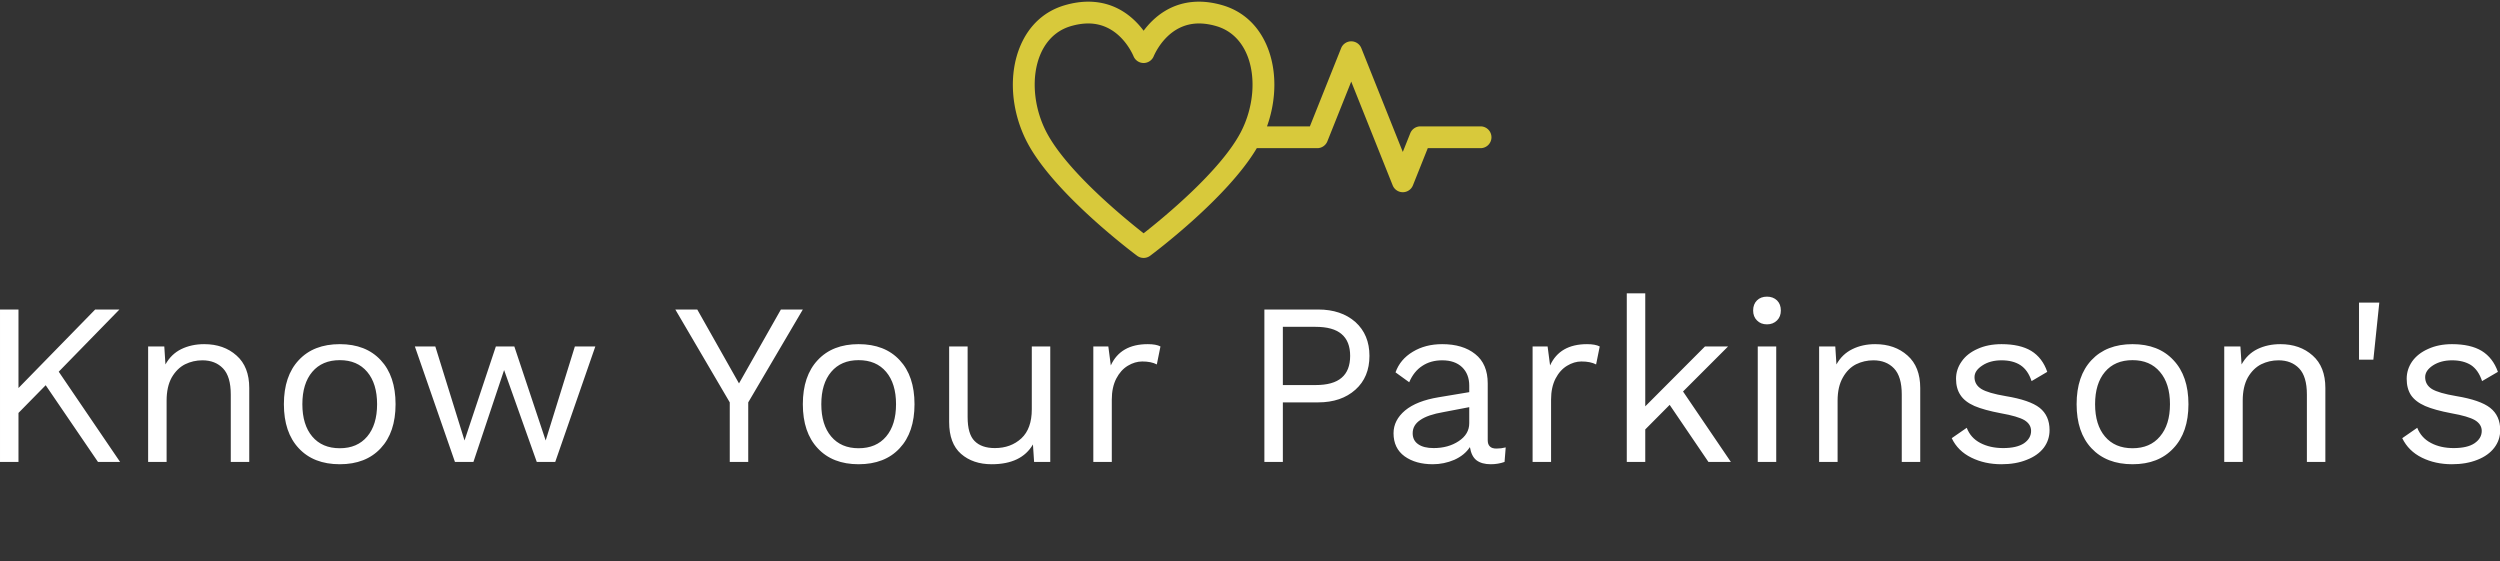 <svg data-v-423bf9ae="" xmlns="http://www.w3.org/2000/svg" viewBox="0 0 877.819 197" class="iconAboveSlogan"><rect x="0" y="0" width="877.819" height="197" fill="#333333" stroke="none"/><!----><!----><!----><g data-v-423bf9ae="" id="c1b05ad5-c768-4a61-b911-db5fc5ab1ab3" fill="#ffffff" transform="matrix(5.792,0,0,5.792,-8.745,86.784)"><path d="M7.45 13.02L4.28 8.37L2.63 10.05L2.63 13.02L1.51 13.02L1.51 3.78L2.63 3.78L2.63 8.54L7.28 3.78L8.75 3.78L5.07 7.55L8.79 13.02L7.45 13.02ZM13.89 5.88L13.89 5.88Q15.08 5.88 15.85 6.57L15.85 6.57L15.85 6.57Q16.62 7.25 16.62 8.54L16.62 8.54L16.62 13.02L15.50 13.02L15.50 8.93L15.50 8.93Q15.50 7.84 15.03 7.35L15.03 7.35L15.03 7.35Q14.56 6.86 13.78 6.86L13.78 6.86L13.78 6.86Q13.22 6.86 12.73 7.10L12.73 7.10L12.73 7.10Q12.24 7.35 11.92 7.90L11.92 7.90L11.92 7.90Q11.61 8.46 11.61 9.30L11.61 9.30L11.61 13.02L10.49 13.02L10.49 6.02L11.47 6.02L11.54 7.11L11.54 7.11Q11.89 6.48 12.50 6.18L12.50 6.18L12.50 6.18Q13.12 5.88 13.89 5.88L13.89 5.88ZM22.11 5.88L22.11 5.88Q23.69 5.88 24.59 6.85L24.59 6.85L24.59 6.85Q25.49 7.81 25.49 9.52L25.49 9.52L25.49 9.52Q25.49 11.23 24.59 12.19L24.59 12.19L24.59 12.19Q23.69 13.16 22.11 13.16L22.11 13.16L22.11 13.16Q20.52 13.16 19.62 12.19L19.62 12.19L19.62 12.19Q18.72 11.23 18.72 9.52L18.72 9.52L18.72 9.52Q18.72 7.81 19.62 6.85L19.62 6.85L19.62 6.85Q20.52 5.88 22.11 5.88L22.11 5.88ZM22.11 6.85L22.11 6.85Q21.04 6.85 20.44 7.56L20.44 7.56L20.44 7.56Q19.84 8.27 19.84 9.52L19.84 9.52L19.84 9.52Q19.84 10.77 20.44 11.48L20.44 11.48L20.44 11.48Q21.04 12.19 22.11 12.19L22.11 12.19L22.11 12.19Q23.17 12.19 23.77 11.48L23.77 11.48L23.77 11.48Q24.37 10.77 24.37 9.52L24.37 9.52L24.37 9.52Q24.37 8.27 23.77 7.56L23.77 7.56L23.77 7.56Q23.17 6.85 22.11 6.85L22.11 6.85ZM36.36 6.02L37.60 6.02L35.17 13.02L34.05 13.02L32.07 7.45L30.21 13.02L29.09 13.02L26.66 6.02L27.90 6.02L29.67 11.72L31.57 6.02L32.69 6.02L34.59 11.72L36.36 6.02ZM50.18 3.78L46.87 9.41L46.87 13.02L45.75 13.02L45.75 9.41L42.45 3.78L43.78 3.78L46.31 8.26L48.85 3.78L50.18 3.78ZM53.56 5.88L53.56 5.88Q55.15 5.88 56.05 6.85L56.05 6.85L56.05 6.85Q56.95 7.81 56.95 9.52L56.95 9.52L56.95 9.52Q56.95 11.23 56.05 12.19L56.05 12.19L56.05 12.19Q55.15 13.16 53.56 13.16L53.56 13.16L53.56 13.16Q51.98 13.16 51.08 12.19L51.08 12.19L51.08 12.19Q50.18 11.23 50.18 9.52L50.18 9.52L50.18 9.52Q50.18 7.81 51.08 6.85L51.08 6.85L51.08 6.85Q51.98 5.88 53.56 5.88L53.56 5.88ZM53.56 6.85L53.56 6.85Q52.50 6.85 51.90 7.56L51.90 7.56L51.90 7.56Q51.30 8.27 51.30 9.52L51.30 9.52L51.30 9.52Q51.30 10.77 51.90 11.48L51.90 11.48L51.90 11.48Q52.50 12.19 53.56 12.19L53.56 12.19L53.56 12.19Q54.63 12.19 55.23 11.48L55.23 11.48L55.23 11.48Q55.83 10.77 55.83 9.52L55.83 9.52L55.83 9.52Q55.83 8.27 55.23 7.56L55.23 7.56L55.23 7.56Q54.63 6.85 53.56 6.85L53.56 6.85ZM64.06 6.02L65.18 6.02L65.18 13.02L64.20 13.02L64.13 11.96L64.13 11.96Q63.43 13.16 61.63 13.16L61.63 13.16L61.63 13.16Q60.49 13.16 59.77 12.53L59.77 12.53L59.77 12.53Q59.05 11.90 59.05 10.60L59.05 10.60L59.05 6.02L60.17 6.02L60.17 10.30L60.17 10.30Q60.17 11.33 60.59 11.75L60.59 11.75L60.59 11.75Q61.01 12.18 61.82 12.18L61.82 12.18L61.82 12.18Q62.79 12.18 63.43 11.59L63.43 11.59L63.43 11.59Q64.06 11.00 64.06 9.83L64.06 9.83L64.06 6.02ZM71.09 5.88L71.09 5.88Q71.60 5.88 71.86 6.02L71.86 6.02L71.64 7.11L71.64 7.11Q71.30 6.93 70.76 6.93L70.76 6.93L70.76 6.93Q70.31 6.93 69.88 7.19L69.88 7.19L69.88 7.19Q69.45 7.45 69.18 7.97L69.18 7.97L69.18 7.97Q68.91 8.50 68.91 9.24L68.91 9.24L68.91 13.02L67.79 13.02L67.79 6.02L68.70 6.02L68.85 7.17L68.85 7.17Q69.44 5.88 71.09 5.88L71.09 5.88ZM81.42 3.78L81.42 3.78Q82.82 3.78 83.68 4.54L83.68 4.54L83.68 4.54Q84.53 5.31 84.53 6.59L84.53 6.59L84.53 6.59Q84.53 7.88 83.68 8.64L83.68 8.64L83.68 8.64Q82.82 9.41 81.42 9.41L81.42 9.41L79.28 9.41L79.28 13.02L78.16 13.02L78.16 3.78L81.42 3.78ZM81.26 8.36L81.26 8.36Q82.33 8.36 82.84 7.92L82.84 7.92L82.84 7.92Q83.36 7.48 83.36 6.59L83.36 6.59L83.36 6.59Q83.36 5.71 82.84 5.27L82.84 5.27L82.84 5.27Q82.33 4.83 81.26 4.83L81.26 4.83L79.28 4.83L79.28 8.36L81.26 8.36ZM92.23 12.21L92.23 12.21Q92.51 12.21 92.79 12.14L92.79 12.14L92.72 13.02L92.72 13.02Q92.33 13.16 91.88 13.16L91.88 13.16L91.88 13.16Q91.34 13.16 91.02 12.92L91.02 12.92L91.02 12.92Q90.71 12.68 90.62 12.12L90.62 12.12L90.62 12.12Q90.30 12.61 89.68 12.89L89.68 12.89L89.68 12.89Q89.05 13.16 88.37 13.16L88.37 13.16L88.37 13.16Q87.33 13.16 86.66 12.68L86.66 12.68L86.66 12.68Q85.99 12.19 85.99 11.28L85.99 11.28L85.99 11.28Q85.99 10.49 86.69 9.90L86.69 9.90L86.69 9.90Q87.39 9.32 88.72 9.10L88.72 9.10L90.58 8.79L90.58 8.40L90.58 8.40Q90.58 7.70 90.15 7.28L90.15 7.28L90.15 7.28Q89.71 6.86 88.94 6.86L88.94 6.86L88.94 6.86Q88.24 6.86 87.73 7.20L87.73 7.20L87.73 7.20Q87.22 7.53 86.94 8.19L86.94 8.19L86.11 7.59L86.11 7.59Q86.39 6.80 87.16 6.34L87.16 6.34L87.16 6.34Q87.92 5.88 88.94 5.88L88.94 5.88L88.94 5.88Q90.19 5.88 90.94 6.48L90.94 6.48L90.94 6.48Q91.70 7.08 91.70 8.26L91.70 8.26L91.70 11.70L91.70 11.70Q91.70 11.96 91.83 12.08L91.83 12.08L91.83 12.08Q91.95 12.21 92.23 12.21L92.23 12.21ZM88.42 12.18L88.42 12.18Q89.31 12.18 89.94 11.76L89.94 11.76L89.94 11.76Q90.58 11.34 90.58 10.67L90.58 10.67L90.58 9.70L89.01 10.00L89.01 10.00Q88.07 10.16 87.61 10.48L87.61 10.48L87.61 10.48Q87.15 10.79 87.15 11.28L87.15 11.28L87.15 11.28Q87.15 11.72 87.49 11.95L87.49 11.95L87.49 11.95Q87.82 12.18 88.42 12.18L88.42 12.18ZM97.72 5.88L97.72 5.88Q98.22 5.88 98.49 6.02L98.49 6.02L98.27 7.11L98.27 7.11Q97.93 6.93 97.38 6.93L97.38 6.93L97.38 6.93Q96.94 6.93 96.51 7.19L96.51 7.19L96.51 7.19Q96.08 7.45 95.81 7.97L95.81 7.97L95.81 7.97Q95.54 8.50 95.54 9.24L95.54 9.24L95.54 13.02L94.42 13.02L94.42 6.02L95.33 6.02L95.48 7.17L95.48 7.17Q96.07 5.88 97.72 5.88L97.72 5.88ZM105.08 13.02L102.73 9.56L101.25 11.05L101.25 13.02L100.13 13.02L100.13 2.80L101.25 2.80L101.25 9.65L104.87 6.02L106.27 6.02L103.54 8.75L106.44 13.02L105.08 13.02ZM108.63 4.68L108.63 4.68Q108.25 4.68 108.02 4.44L108.02 4.44L108.02 4.44Q107.79 4.21 107.79 3.84L107.79 3.84L107.79 3.84Q107.79 3.46 108.02 3.23L108.02 3.23L108.02 3.23Q108.25 3.00 108.63 3.00L108.63 3.00L108.63 3.00Q109.00 3.00 109.24 3.23L109.24 3.23L109.24 3.23Q109.47 3.46 109.47 3.84L109.47 3.84L109.47 3.84Q109.47 4.21 109.24 4.44L109.24 4.44L109.24 4.44Q109.00 4.68 108.63 4.68L108.63 4.68ZM109.19 6.02L109.19 13.02L108.07 13.02L108.07 6.02L109.19 6.02ZM115.19 5.88L115.19 5.88Q116.38 5.88 117.15 6.57L117.15 6.57L117.15 6.57Q117.92 7.25 117.92 8.54L117.92 8.54L117.92 13.02L116.80 13.02L116.80 8.93L116.80 8.93Q116.80 7.84 116.33 7.35L116.33 7.35L116.33 7.35Q115.86 6.86 115.08 6.86L115.08 6.86L115.08 6.86Q114.52 6.86 114.03 7.10L114.03 7.10L114.03 7.10Q113.54 7.35 113.23 7.90L113.23 7.90L113.23 7.90Q112.91 8.46 112.91 9.30L112.91 9.30L112.91 13.02L111.79 13.02L111.79 6.02L112.77 6.02L112.84 7.11L112.84 7.11Q113.19 6.48 113.81 6.18L113.81 6.18L113.81 6.18Q114.42 5.88 115.19 5.88L115.19 5.88ZM122.84 13.16L122.84 13.16Q121.83 13.16 121.02 12.76L121.02 12.76L121.02 12.76Q120.20 12.36 119.83 11.58L119.83 11.58L120.74 10.95L120.74 10.95Q120.97 11.56 121.56 11.87L121.56 11.87L121.56 11.87Q122.15 12.18 122.95 12.18L122.95 12.18L122.95 12.18Q123.77 12.18 124.21 11.89L124.21 11.89L124.21 11.89Q124.64 11.59 124.64 11.14L124.64 11.14L124.64 11.14Q124.64 10.74 124.24 10.49L124.24 10.49L124.24 10.49Q123.83 10.25 122.81 10.07L122.81 10.07L122.81 10.07Q121.80 9.88 121.21 9.63L121.21 9.63L121.21 9.63Q120.62 9.37 120.36 8.97L120.36 8.97L120.36 8.97Q120.09 8.57 120.09 7.98L120.09 7.98L120.09 7.98Q120.09 7.41 120.43 6.93L120.43 6.93L120.43 6.93Q120.76 6.45 121.39 6.17L121.39 6.17L121.39 6.17Q122.02 5.88 122.85 5.88L122.85 5.88L122.85 5.88Q123.97 5.88 124.65 6.29L124.65 6.29L124.65 6.29Q125.33 6.71 125.62 7.56L125.62 7.56L124.67 8.12L124.67 8.12Q124.45 7.45 123.99 7.15L123.99 7.15L123.99 7.15Q123.54 6.86 122.85 6.86L122.85 6.86L122.85 6.86Q122.16 6.86 121.69 7.17L121.69 7.17L121.69 7.17Q121.21 7.48 121.21 7.88L121.21 7.88L121.21 7.88Q121.21 8.34 121.63 8.60L121.63 8.60L121.63 8.60Q122.04 8.85 123.10 9.03L123.10 9.03L123.10 9.03Q124.56 9.27 125.16 9.74L125.16 9.74L125.16 9.74Q125.76 10.22 125.76 11.09L125.76 11.09L125.76 11.09Q125.76 11.69 125.41 12.16L125.41 12.16L125.41 12.16Q125.05 12.63 124.38 12.89L124.38 12.89L124.38 12.89Q123.72 13.16 122.84 13.16L122.84 13.16ZM130.79 5.88L130.79 5.88Q132.37 5.88 133.27 6.85L133.27 6.85L133.27 6.85Q134.18 7.81 134.18 9.52L134.18 9.52L134.18 9.52Q134.18 11.23 133.27 12.19L133.27 12.19L133.27 12.19Q132.37 13.16 130.79 13.16L130.79 13.16L130.79 13.16Q129.21 13.16 128.30 12.19L128.30 12.19L128.30 12.19Q127.40 11.23 127.40 9.52L127.40 9.52L127.40 9.52Q127.40 7.81 128.30 6.85L128.30 6.85L128.30 6.85Q129.21 5.88 130.79 5.88L130.79 5.88ZM130.79 6.85L130.79 6.85Q129.72 6.85 129.12 7.56L129.12 7.56L129.12 7.56Q128.52 8.27 128.52 9.52L128.52 9.52L128.52 9.52Q128.52 10.77 129.12 11.48L129.12 11.48L129.12 11.48Q129.72 12.19 130.79 12.19L130.79 12.19L130.79 12.19Q131.85 12.19 132.45 11.48L132.45 11.48L132.45 11.48Q133.06 10.77 133.06 9.52L133.06 9.52L133.06 9.52Q133.06 8.27 132.45 7.56L132.45 7.56L132.45 7.56Q131.85 6.85 130.79 6.85L130.79 6.85ZM139.75 5.88L139.75 5.88Q140.94 5.88 141.71 6.57L141.71 6.57L141.71 6.57Q142.48 7.25 142.48 8.54L142.48 8.54L142.48 13.02L141.36 13.02L141.36 8.93L141.36 8.93Q141.36 7.84 140.89 7.35L140.89 7.35L140.89 7.35Q140.42 6.86 139.64 6.86L139.64 6.86L139.64 6.86Q139.08 6.86 138.59 7.10L138.59 7.10L138.59 7.10Q138.10 7.35 137.78 7.90L137.78 7.90L137.78 7.90Q137.47 8.46 137.47 9.30L137.47 9.30L137.47 13.02L136.35 13.02L136.35 6.02L137.33 6.02L137.40 7.11L137.40 7.11Q137.75 6.48 138.36 6.18L138.36 6.18L138.36 6.18Q138.98 5.88 139.75 5.88L139.75 5.88ZM145.75 3.36L145.39 6.82L144.52 6.82L144.52 3.36L145.75 3.36ZM150.15 13.16L150.15 13.16Q149.14 13.16 148.33 12.76L148.33 12.76L148.33 12.76Q147.52 12.36 147.14 11.58L147.14 11.58L148.05 10.95L148.05 10.95Q148.29 11.56 148.88 11.87L148.88 11.87L148.88 11.87Q149.46 12.18 150.26 12.18L150.26 12.18L150.26 12.18Q151.09 12.18 151.52 11.89L151.52 11.89L151.52 11.89Q151.96 11.59 151.96 11.14L151.96 11.14L151.96 11.14Q151.96 10.74 151.55 10.49L151.55 10.49L151.55 10.49Q151.14 10.25 150.12 10.07L150.12 10.07L150.12 10.07Q149.11 9.88 148.53 9.63L148.53 9.63L148.53 9.63Q147.94 9.37 147.67 8.97L147.67 8.97L147.67 8.97Q147.41 8.57 147.41 7.98L147.41 7.98L147.41 7.98Q147.41 7.41 147.74 6.93L147.74 6.93L147.74 6.93Q148.08 6.45 148.71 6.17L148.71 6.17L148.71 6.17Q149.34 5.88 150.16 5.88L150.16 5.88L150.16 5.88Q151.28 5.88 151.96 6.29L151.96 6.29L151.96 6.29Q152.64 6.71 152.94 7.56L152.94 7.56L151.98 8.12L151.98 8.12Q151.76 7.45 151.31 7.15L151.31 7.15L151.31 7.15Q150.85 6.86 150.16 6.86L150.16 6.86L150.16 6.86Q149.48 6.86 149.00 7.17L149.00 7.17L149.00 7.17Q148.53 7.48 148.53 7.88L148.53 7.88L148.53 7.88Q148.53 8.34 148.94 8.60L148.94 8.60L148.94 8.60Q149.35 8.85 150.42 9.03L150.42 9.03L150.42 9.03Q151.87 9.27 152.47 9.74L152.47 9.74L152.47 9.74Q153.08 10.22 153.08 11.09L153.08 11.09L153.08 11.09Q153.08 11.69 152.72 12.16L152.72 12.16L152.72 12.16Q152.36 12.63 151.70 12.89L151.70 12.89L151.70 12.89Q151.03 13.16 150.15 13.16L150.15 13.16Z"></path></g><!----><g data-v-423bf9ae="" id="5d0f49f2-3506-442a-9f34-3c4272bead31" transform="matrix(1.704,0,0,1.704,354.467,-39.624)" stroke="none" fill="#D8C93B"><path d="M97.066 49.294H84.667c-.919 0-1.745.56-2.085 1.412l-1.541 3.857-8.542-21.378a2.243 2.243 0 0 0-4.169 0l-6.436 16.109H53.06c2.014-5.625 2.044-11.745-.042-16.634-1.81-4.24-4.981-7.124-9.169-8.34-1.649-.478-3.265-.721-4.804-.721-5.719 0-9.354 3.237-11.41 5.988-2.057-2.751-5.691-5.988-11.411-5.988-1.539 0-3.155.243-4.804.722-4.188 1.215-7.358 4.1-9.168 8.339C-.249 38.521.281 46.153 3.638 52.579c5.525 10.572 21.96 22.861 22.657 23.38a2.244 2.244 0 0 0 2.678 0c.671-.499 15.909-11.895 21.982-22.175h12.46c.918 0 1.744-.56 2.085-1.412l4.915-12.303 8.542 21.379a2.245 2.245 0 0 0 4.17 0l3.061-7.664h10.879a2.245 2.245 0 0 0-.001-4.49zM27.634 71.325C23.635 68.192 11.806 58.516 7.617 50.5 4.91 45.316 4.425 39.006 6.381 34.422c.881-2.064 2.688-4.744 6.291-5.791 1.242-.36 2.437-.543 3.552-.543 6.129 0 8.861 5.655 9.347 6.789a2.247 2.247 0 0 0 4.128 0c.485-1.134 3.217-6.789 9.346-6.789 1.115 0 2.31.183 3.551.543 3.604 1.047 5.411 3.727 6.291 5.791 1.958 4.583 1.472 10.894-1.235 16.077-4.19 8.017-16.019 17.693-20.018 20.826z"></path></g><!----><g data-v-423bf9ae="" id="5c3b4e69-d80a-4c96-ae00-fd28031a8a2a" fill="#ffffff" transform="matrix(2.297,0,0,2.297,109.831,192.528)"><path d="M4.93 7.81L8.81 2.21L7.53 2.21L4.40 6.72L1.26 2.21L-0.01 2.21L3.88 7.81L3.88 11.48L4.93 11.48ZM20.55 2.10C17.74 2.10 15.85 4.21 15.85 6.85C15.85 9.48 17.74 11.59 20.55 11.59C23.37 11.59 25.26 9.48 25.26 6.85C25.26 4.21 23.37 2.10 20.55 2.10ZM20.55 10.57C18.30 10.57 16.90 8.93 16.90 6.85C16.90 4.76 18.30 3.12 20.55 3.12C22.81 3.12 24.21 4.76 24.21 6.85C24.21 8.93 22.81 10.57 20.55 10.57ZM40.66 2.21L40.66 7.52C40.66 9.67 39.23 10.57 37.76 10.57C36.29 10.57 34.87 9.67 34.87 7.52L34.87 2.21L33.82 2.21L33.82 7.49C33.82 9.95 35.45 11.59 37.76 11.59C40.08 11.59 41.71 9.94 41.71 7.49L41.71 2.21ZM64.75 2.21L60.84 2.21L60.84 11.48L64.75 11.48C66.96 11.48 69.01 9.74 69.01 6.85C69.01 3.95 66.96 2.21 64.75 2.21ZM64.71 10.49L61.89 10.49L61.89 3.21L64.71 3.21C66.68 3.21 67.96 4.86 67.96 6.85C67.96 8.83 66.68 10.49 64.71 10.49ZM84.52 3.22L84.52 2.21L77.70 2.21L77.70 11.48L84.52 11.48L84.52 10.47L78.75 10.47L78.75 7.35L83.90 7.35L83.90 6.33L78.75 6.33L78.75 3.22ZM93.72 4.65C93.72 4.03 94.08 3.08 96.18 3.08C97.87 3.08 98.66 3.82 98.77 4.75L99.85 4.75C99.76 3.36 98.64 2.10 96.18 2.10C93.86 2.10 92.69 3.15 92.69 4.66C92.69 7.84 99.04 6.69 99.04 8.96C99.04 10.05 98.06 10.60 96.49 10.60C94.88 10.60 93.58 10.05 93.51 8.71L92.41 8.71C92.55 10.37 93.67 11.59 96.42 11.59C98.70 11.59 100.09 10.64 100.09 8.92C100.09 5.68 93.72 6.80 93.72 4.65ZM115.53 3.22L115.53 2.21L108.71 2.21L108.71 11.48L115.53 11.48L115.53 10.47L109.76 10.47L109.76 7.35L114.91 7.35L114.91 6.33L109.76 6.33L109.76 3.22ZM125.27 7.92L128.49 7.92L130.73 11.48L131.98 11.48L129.54 7.74C130.58 7.50 131.78 6.90 131.78 5.11C131.78 3.35 130.56 2.21 128.66 2.21L124.22 2.21L124.22 11.48L125.27 11.48ZM125.27 3.21L128.53 3.21C129.85 3.21 130.73 3.93 130.73 5.11C130.73 6.55 129.47 6.93 128.48 6.93L125.27 6.93ZM147.06 2.21L143.85 10.29L140.64 2.21L139.50 2.21L143.25 11.48L144.45 11.48L148.20 2.21ZM163.20 3.22L163.20 2.21L156.38 2.21L156.38 11.48L163.20 11.48L163.20 10.47L157.43 10.47L157.43 7.35L162.58 7.35L162.58 6.33L157.43 6.33L157.43 3.22ZM188.45 2.21L180.94 2.21L180.94 3.22L184.17 3.22L184.17 11.48L185.22 11.48L185.22 3.22L188.45 3.22ZM200.51 2.10C197.69 2.10 195.80 4.21 195.80 6.85C195.80 9.48 197.69 11.59 200.51 11.59C203.32 11.59 205.21 9.48 205.21 6.85C205.21 4.21 203.32 2.10 200.51 2.10ZM200.51 10.57C198.25 10.57 196.85 8.93 196.85 6.85C196.85 4.76 198.25 3.12 200.51 3.12C202.76 3.12 204.16 4.76 204.16 6.85C204.16 8.93 202.76 10.57 200.51 10.57ZM231.56 2.21L230.08 2.21L224.92 7.04L224.92 2.21L223.87 2.21L223.87 11.48L224.92 11.48L224.92 8.44L226.84 6.65L230.47 11.48L231.78 11.48L227.61 5.94ZM246.79 2.21L246.79 10.01L241.07 2.21L239.85 2.21L239.85 11.48L240.90 11.48L240.90 3.65L246.62 11.48L247.84 11.48L247.84 2.21ZM261.23 2.10C258.41 2.10 256.52 4.21 256.52 6.85C256.52 9.48 258.41 11.59 261.23 11.59C264.04 11.59 265.93 9.48 265.93 6.85C265.93 4.21 264.04 2.10 261.23 2.10ZM261.23 10.57C258.97 10.57 257.57 8.93 257.57 6.85C257.57 4.76 258.97 3.12 261.23 3.12C263.48 3.12 264.88 4.76 264.88 6.85C264.88 8.93 263.48 10.57 261.23 10.57ZM280.08 3.70L282.59 11.48L283.78 11.48L286.66 2.21L285.56 2.21L283.18 10.00L280.69 2.21L279.48 2.21L276.99 10.00L274.61 2.21L273.50 2.21L276.39 11.48L277.58 11.48Z"></path></g></svg>